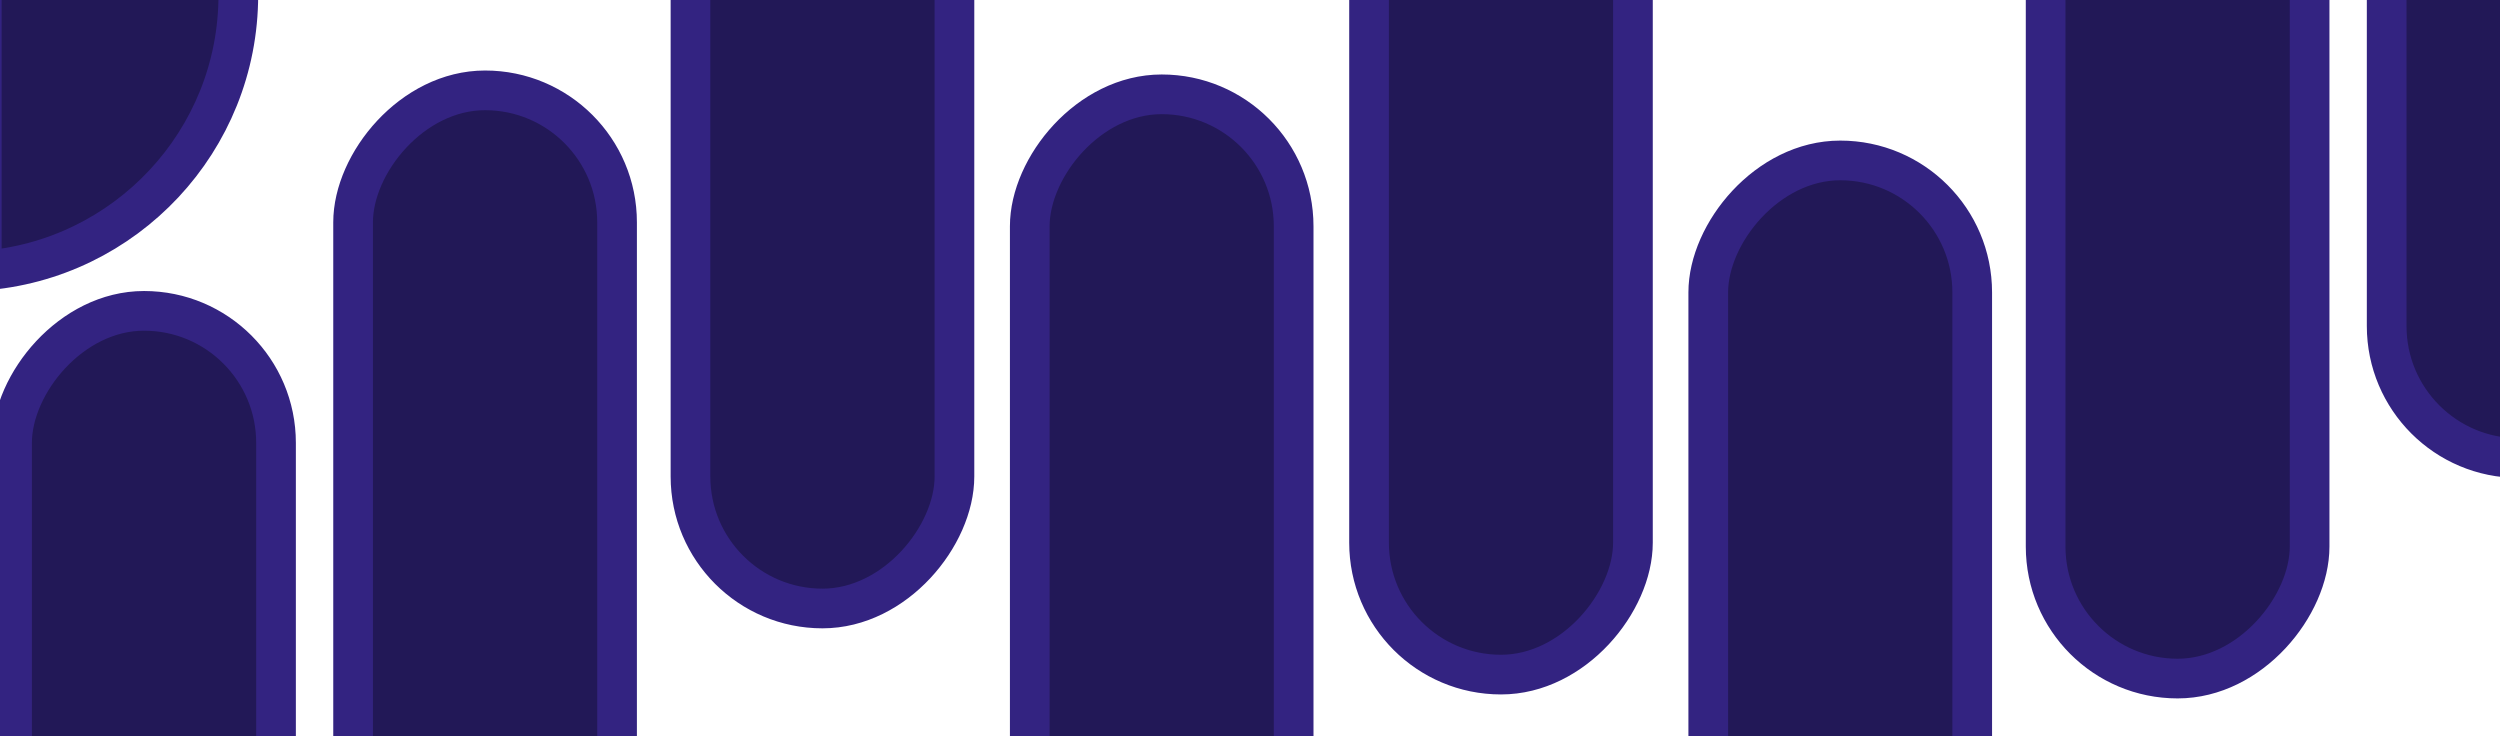 <svg width="1260" height="371" viewBox="0 0 1260 371" fill="none" xmlns="http://www.w3.org/2000/svg">
<rect x="-10" y="10" width="133.042" height="424.143" rx="66.521" transform="matrix(-1 0 0 1 129.117 146.672)" fill="#221857" stroke="#332381" stroke-width="20"/>
<rect x="10" y="-10" width="133.042" height="424.143" rx="66.521" transform="matrix(1 0 0 -1 1192.88 220.865)" fill="#221857" stroke="#332381" stroke-width="20"/>
<rect x="-10" y="10" width="133" height="608" rx="66.5" transform="matrix(-1 0 0 1 642 37.537)" fill="#221857" stroke="#332381" stroke-width="20"/>
<rect x="10" y="-10" width="133" height="608" rx="66.5" transform="matrix(1 0 0 -1 680 330)" fill="#221857" stroke="#332381" stroke-width="20"/>
<rect x="-10" y="10" width="133.042" height="424.143" rx="66.521" transform="matrix(-1 0 0 1 301 35.537)" fill="#221857" stroke="#332381" stroke-width="20"/>
<rect x="10" y="-10" width="133.042" height="424.143" rx="66.521" transform="matrix(1 0 0 -1 1021 332)" fill="#221857" stroke="#332381" stroke-width="20"/>
<rect x="-10" y="10" width="133.042" height="424.143" rx="66.521" transform="matrix(-1 0 0 1 471.043 -127.463)" fill="#221857" stroke="#332381" stroke-width="20"/>
<rect x="10" y="-10" width="133.042" height="424.143" rx="66.521" transform="matrix(1 0 0 -1 850.957 495)" fill="#221857" stroke="#332381" stroke-width="20"/>
<path d="M120.117 -569.704C120.117 -643.272 63.085 -703.52 -9.179 -708.647V136.458C63.085 131.332 120.117 71.084 120.117 -2.485V-569.704Z" fill="#221857" stroke="#332381" stroke-width="20"/>
</svg>

